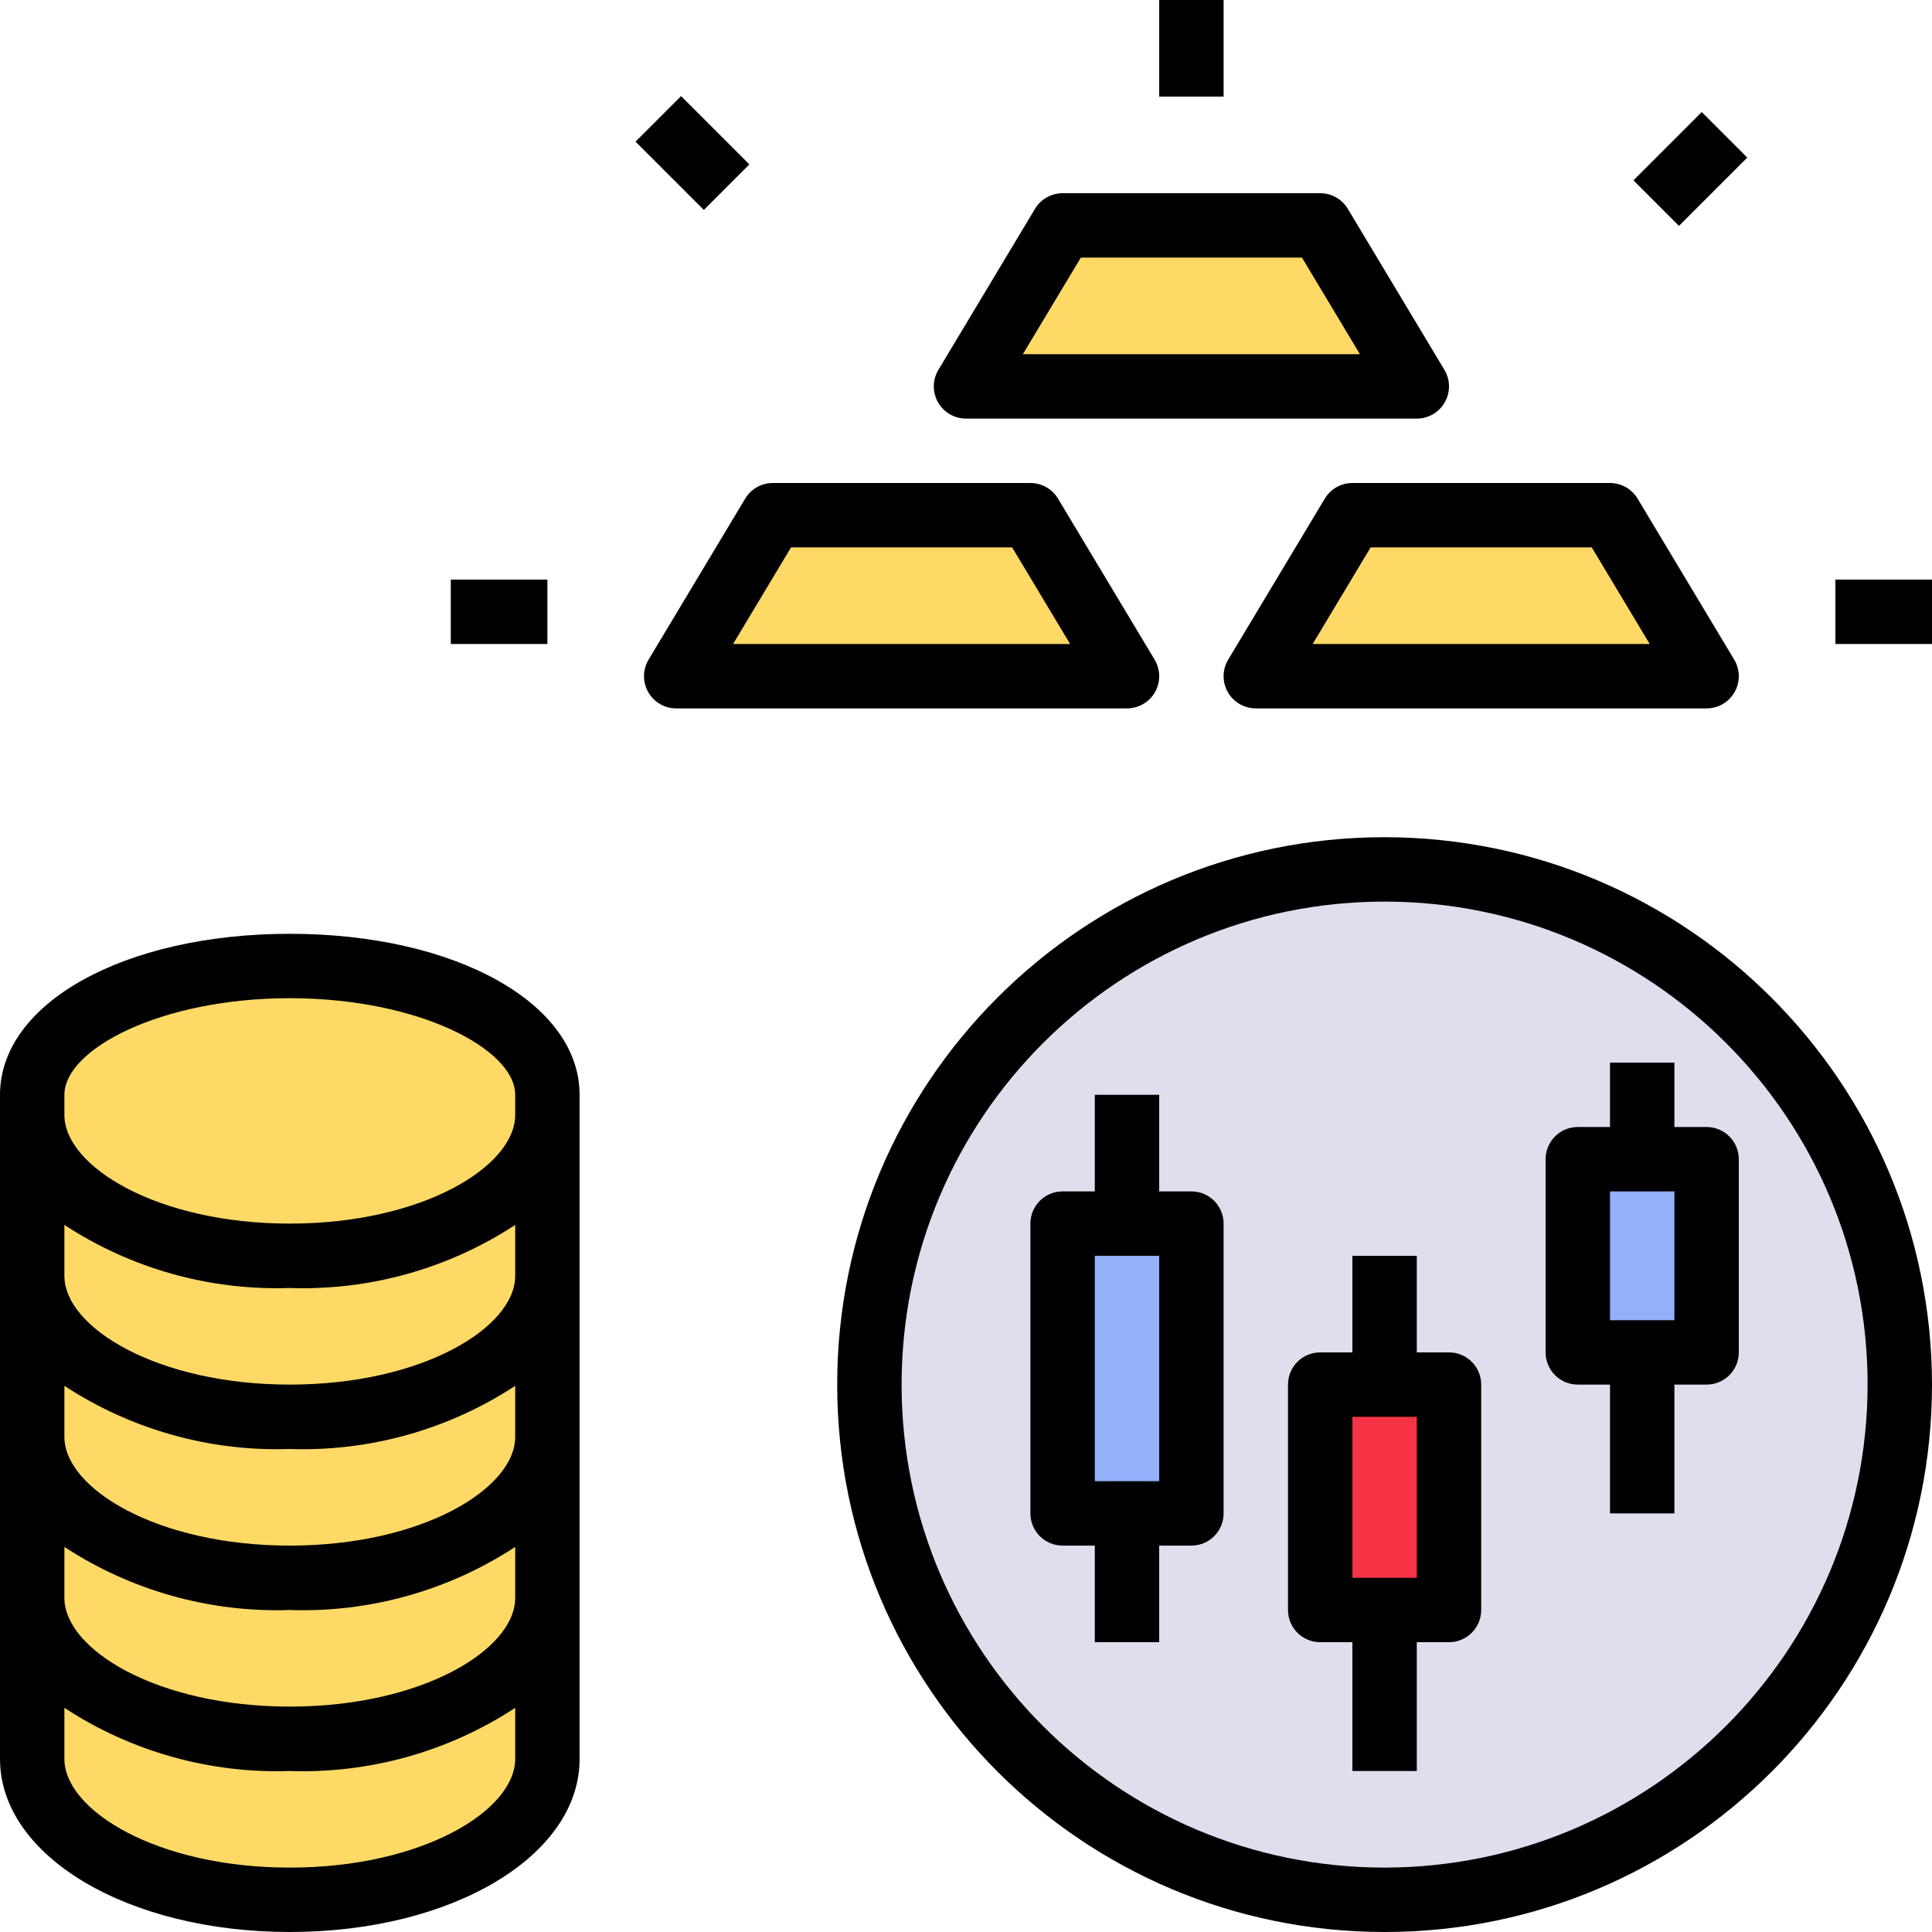 <?xml version="1.0" encoding="iso-8859-1"?>
<!-- Generator: Adobe Illustrator 19.0.0, SVG Export Plug-In . SVG Version: 6.00 Build 0)  -->
<svg version="1.1" id="Capa_1" xmlns="http://www.w3.org/2000/svg" xmlns:xlink="http://www.w3.org/1999/xlink" x="0px" y="0px"
	 viewBox="0 0 480 480" style="enable-background:new 0 0 480 480;" xml:space="preserve">
<circle style="fill:#DFDEED;" cx="344" cy="344" r="128"/>
<path style="fill:#92B1F9;" d="M264,304h32v72h-32V304z"/>
<path style="fill:#F73445;" d="M328,344h32v56h-32V344z"/>
<path style="fill:#92B1F9;" d="M392,288h32v48h-32V288z"/>
<g>
	<path style="fill:#FED966;" d="M336,128h64l24,40H312L336,128z"/>
	<path style="fill:#FED966;" d="M192,128h64l24,40H168L192,128z"/>
	<path style="fill:#FED966;" d="M264,56h64l24,40H240L264,56z"/>
	<path style="fill:#FED966;" d="M72,240c-35.346,0-64,14.327-64,32v165c0,19.33,28.654,35,64,35s64-15.67,64-35V272
		C136,254.327,107.346,240,72,240z"/>
</g>
<path d="M296,296h-8v-24h-16v24h-8c-4.417-0.001-7.999,3.579-8,7.996c0,0.001,0,0.003,0,0.004v72c-0.001,4.417,3.579,7.999,7.996,8
	c0.001,0,0.003,0,0.004,0h8v24h16v-24h8c4.417,0.001,7.999-3.579,8-7.996c0-0.001,0-0.003,0-0.004v-72
	c0.001-4.417-3.579-7.999-7.996-8C296.003,296,296.001,296,296,296z M288,368h-16v-56h16V368z"/>
<path d="M360,336h-8v-24h-16v24h-8c-4.417-0.001-7.999,3.579-8,7.996c0,0.001,0,0.003,0,0.004v56c-0.001,4.417,3.579,7.999,7.996,8
	c0.001,0,0.003,0,0.004,0h8v32h16v-32h8c4.417,0.001,7.999-3.579,8-7.996c0-0.001,0-0.003,0-0.004v-56
	c0.001-4.417-3.579-7.999-7.996-8C360.003,336,360.001,336,360,336z M352,392h-16v-40h16V392z"/>
<path d="M416,280v-16h-16v16h-8c-4.417-0.001-7.999,3.579-8,7.996c0,0.001,0,0.003,0,0.004v48c-0.001,4.417,3.579,7.999,7.996,8
	c0.001,0,0.003,0,0.004,0h8v32h16v-32h8c4.417,0.001,7.999-3.579,8-7.996c0-0.001,0-0.003,0-0.004v-48
	c0.001-4.417-3.579-7.999-7.996-8c-0.001,0-0.003,0-0.004,0H416z M416,328h-16v-32h16V328z"/>
<path d="M344,208c-75.111,0-136,60.889-136,136s60.889,136,136,136s136-60.889,136-136C479.916,268.924,419.076,208.084,344,208z
	 M344,464c-66.274,0-120-53.726-120-120s53.726-120,120-120s120,53.726,120,120C463.926,410.244,410.244,463.926,344,464z"/>
<path d="M400,120h-64c-2.809,0.001-5.412,1.475-6.859,3.883l-24,40c-2.274,3.787-1.048,8.701,2.739,10.976
	c1.244,0.747,2.669,1.142,4.12,1.142h112c4.418,0.001,8-3.579,8.001-7.997c0-1.452-0.394-2.876-1.142-4.12l-24-40
	C405.412,121.475,402.809,120.001,400,120z M409.871,160h-83.742l14.402-24h54.937L409.871,160z"/>
<path d="M286.961,171.945c1.422-2.509,1.383-5.59-0.102-8.062l-24-40c-1.447-2.408-4.05-3.882-6.859-3.883h-64
	c-2.809,0.001-5.412,1.475-6.859,3.883l-24,40c-2.274,3.787-1.048,8.701,2.739,10.976c1.244,0.747,2.669,1.142,4.12,1.142h112
	C282.882,176.002,285.541,174.453,286.961,171.945z M182.129,160l14.402-24h54.937l14.402,24H182.129z"/>
<path d="M334.859,51.883c-1.447-2.408-4.05-3.882-6.859-3.883h-64c-2.809,0.001-5.412,1.475-6.859,3.883l-24,40
	c-2.274,3.787-1.048,8.701,2.739,10.976c1.244,0.747,2.669,1.142,4.12,1.142h112c4.418,0.001,8-3.579,8.001-7.997
	c0-1.452-0.394-2.876-1.142-4.12L334.859,51.883z M254.129,88l14.402-24h54.937l14.402,24H254.129z"/>
<path d="M112,144h24v16h-24V144z"/>
<path d="M456,144h24v16h-24V144z"/>
<path d="M157.896,35.189l11.313-11.313l16.969,16.969l-11.313,11.313L157.896,35.189z"/>
<path d="M405.824,44.81l16.969-16.969l11.313,11.313l-16.969,16.969L405.824,44.81z"/>
<path d="M288,0h16v24h-16V0z"/>
<path d="M72,232c-41.047,0-72,17.195-72,40v165c0,24.109,31.625,43,72,43s72-18.891,72-43V272C144,249.195,113.047,232,72,232z
	 M128,437c0,12.773-23,27-56,27s-56-14.227-56-27v-12.694C32.601,435.188,52.161,440.67,72,440c19.839,0.67,39.399-4.812,56-15.694
	V437z M128,397c0,12.773-23,27-56,27s-56-14.227-56-27v-12.672C32.605,395.199,52.164,400.673,72,400
	c19.836,0.673,39.395-4.801,56-15.672V397z M128,357c0,12.773-23,27-56,27s-56-14.227-56-27v-12.694
	C32.601,355.188,52.161,360.67,72,360c19.839,0.67,39.399-4.812,56-15.694V357z M128,317c0,12.773-23,27-56,27s-56-14.227-56-27
	v-12.672C32.605,315.199,52.164,320.673,72,320c19.836,0.673,39.395-4.801,56-15.672V317z M128,277c0,12.773-23,27-56,27
	s-56-14.227-56-27v-5c0-11.328,23.949-24,56-24s56,12.672,56,24V277z"/>
<g>
</g>
<g>
</g>
<g>
</g>
<g>
</g>
<g>
</g>
<g>
</g>
<g>
</g>
<g>
</g>
<g>
</g>
<g>
</g>
<g>
</g>
<g>
</g>
<g>
</g>
<g>
</g>
<g>
</g>
</svg>
